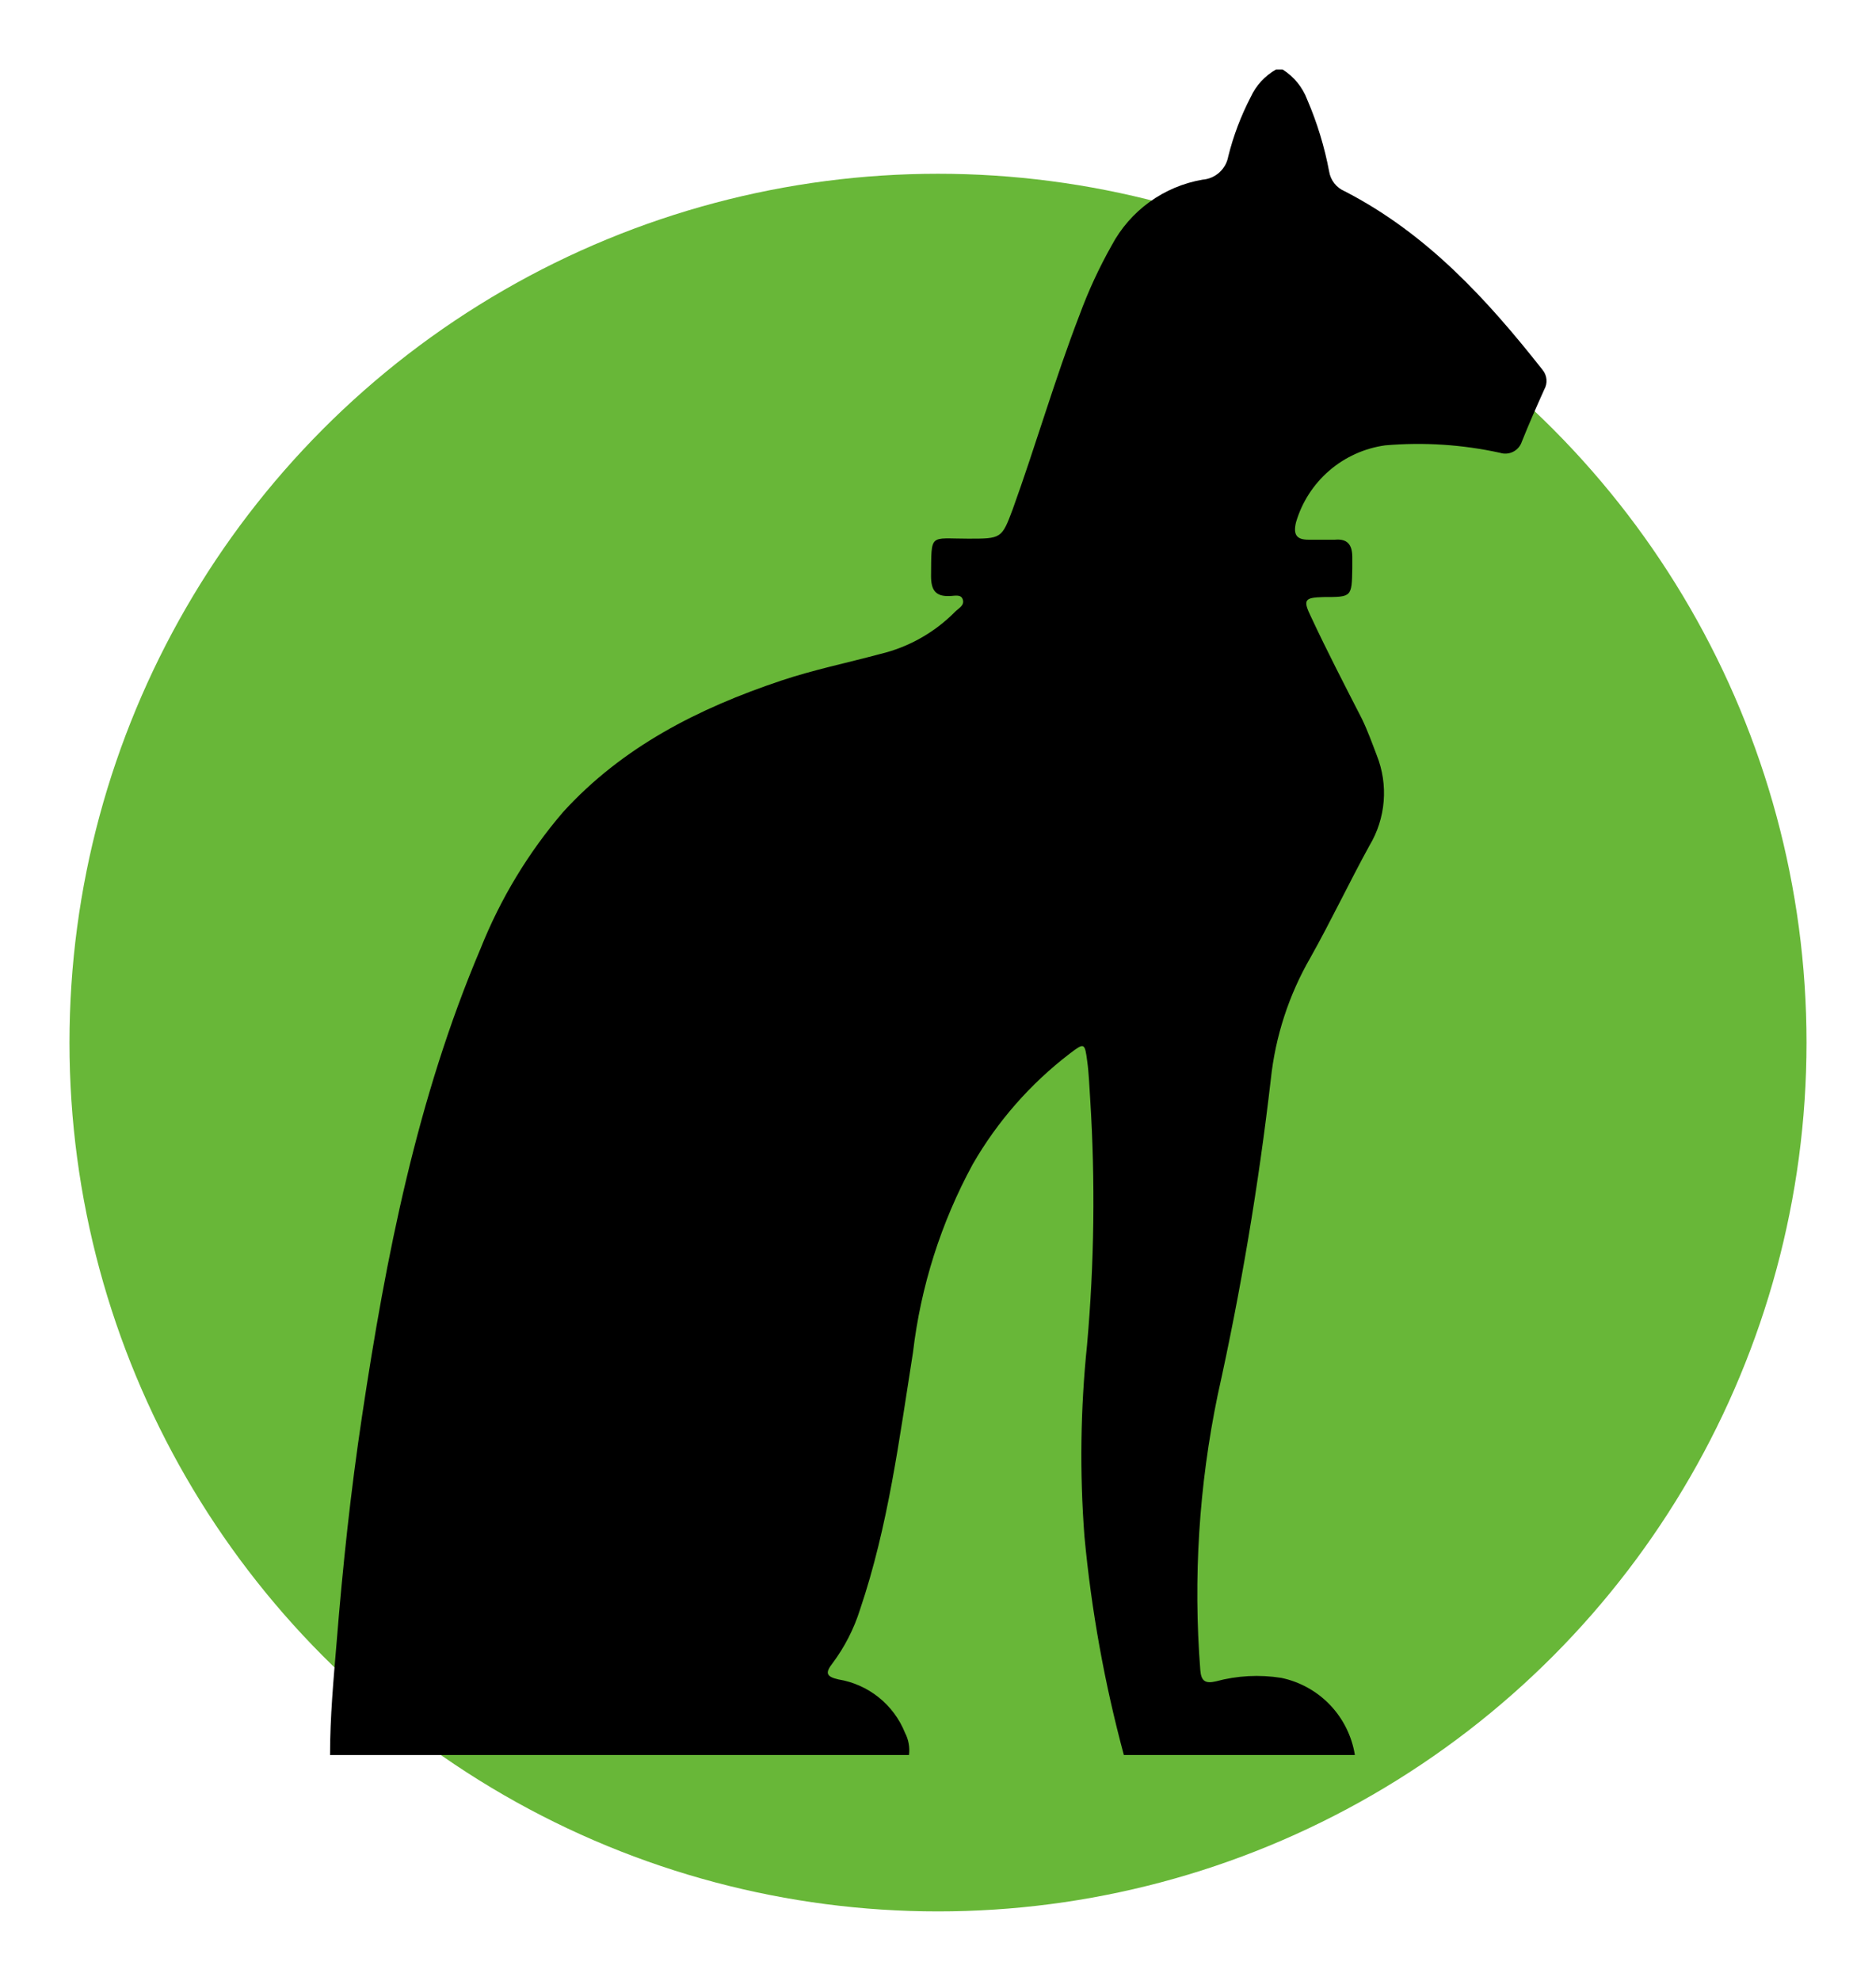 <svg width="108" height="114" viewBox="0 0 108 114" fill="none" xmlns="http://www.w3.org/2000/svg">
<g filter="url(#filter0_d_2403_488)">
<circle cx="54" cy="56" r="50" fill="#68B738"/>
<g clip-path="url(#clip0_2403_488)">
<path d="M73.84 0H73.46C72.818 0.363 72.307 0.919 72 1.59C71.438 2.672 71.005 3.817 70.71 5C70.647 5.356 70.467 5.681 70.199 5.923C69.931 6.166 69.59 6.312 69.23 6.34C68.128 6.53 67.084 6.969 66.177 7.624C65.271 8.28 64.526 9.133 64 10.12C63.277 11.401 62.658 12.739 62.15 14.12C60.73 17.8 59.64 21.6 58.3 25.31C57.67 27 57.64 27 55.74 27C53.47 27 53.63 26.65 53.6 29.15C53.6 29.94 53.84 30.34 54.68 30.3C54.94 30.3 55.33 30.17 55.43 30.51C55.53 30.85 55.19 31 54.99 31.2C53.804 32.404 52.304 33.249 50.66 33.64C48.76 34.15 46.82 34.55 44.97 35.17C40.22 36.76 35.83 38.98 32.41 42.74C30.41 45.075 28.809 47.724 27.67 50.58C24 59.22 22.22 68.32 20.84 77.51C20.19 81.82 19.73 86.15 19.38 90.51C19.2 92.65 19 94.82 19 97H52.33C52.385 96.56 52.305 96.113 52.1 95.72C51.779 94.922 51.259 94.22 50.588 93.683C49.917 93.145 49.118 92.789 48.27 92.65C47.57 92.49 47.49 92.28 47.92 91.73C48.621 90.794 49.159 89.746 49.51 88.63C51.14 83.82 51.77 78.8 52.56 73.83C53.006 70.034 54.174 66.358 56 63C57.424 60.528 59.324 58.363 61.59 56.63C62.42 56 62.45 56 62.59 57.07C62.69 57.78 62.71 58.51 62.76 59.23C63.06 63.954 63 68.695 62.58 73.41C62.202 77.065 62.152 80.746 62.43 84.41C62.828 88.664 63.587 92.876 64.7 97H78C77.826 95.918 77.328 94.913 76.571 94.12C75.814 93.327 74.833 92.783 73.76 92.56C72.507 92.361 71.225 92.429 70 92.76C69.4 92.9 69.15 92.76 69.1 92.11C68.686 86.816 69.023 81.49 70.1 76.29C71.434 70.287 72.455 64.219 73.16 58.11C73.422 55.643 74.199 53.258 75.44 51.11C76.63 48.99 77.67 46.79 78.84 44.66C79.305 43.886 79.584 43.014 79.657 42.114C79.73 41.214 79.594 40.309 79.26 39.47C78.99 38.76 78.73 38.04 78.4 37.36C77.4 35.41 76.4 33.48 75.48 31.51C74.99 30.51 75.1 30.39 76.19 30.36C77.82 30.36 77.82 30.36 77.85 28.72C77.85 28.5 77.85 28.28 77.85 28.06C77.85 27.37 77.59 26.99 76.85 27.06C76.35 27.06 75.85 27.06 75.33 27.06C74.64 27.06 74.44 26.77 74.61 26.06C74.947 24.906 75.611 23.874 76.521 23.088C77.431 22.302 78.549 21.796 79.74 21.63C81.956 21.438 84.188 21.583 86.36 22.06C86.611 22.139 86.882 22.116 87.116 21.996C87.35 21.877 87.528 21.669 87.61 21.42C88.01 20.42 88.45 19.42 88.9 18.42C89.002 18.243 89.047 18.038 89.029 17.834C89.011 17.63 88.931 17.437 88.8 17.28C85.6 13.22 82.13 9.43 77.4 7C77.171 6.902 76.971 6.748 76.817 6.552C76.664 6.356 76.561 6.125 76.52 5.88C76.252 4.451 75.826 3.055 75.25 1.72C74.98 1.009 74.484 0.405 73.84 0V0Z" fill="black"/>
</g>
</g>
<defs>
<filter id="filter0_d_2403_488" x="0" y="0" width="108" height="114" filterUnits="userSpaceOnUse" color-interpolation-filters="sRGB">
<feFlood flood-opacity="0" result="BackgroundImageFix"/>
<feColorMatrix in="SourceAlpha" type="matrix" values="0 0 0 0 0 0 0 0 0 0 0 0 0 0 0 0 0 0 127 0" result="hardAlpha"/>
<feOffset dy="4"/>
<feGaussianBlur stdDeviation="2"/>
<feComposite in2="hardAlpha" operator="out"/>
<feColorMatrix type="matrix" values="0 0 0 0 0 0 0 0 0 0 0 0 0 0 0 0 0 0 0.25 0"/>
<feBlend mode="normal" in2="BackgroundImageFix" result="effect1_dropShadow_2403_488"/>
<feBlend mode="normal" in="SourceGraphic" in2="effect1_dropShadow_2403_488" result="shape"/>
</filter>
<clipPath id="clip0_2403_488">
<rect width="70" height="97" fill="white" transform="translate(19)"/>
</clipPath>
</defs>
</svg>
